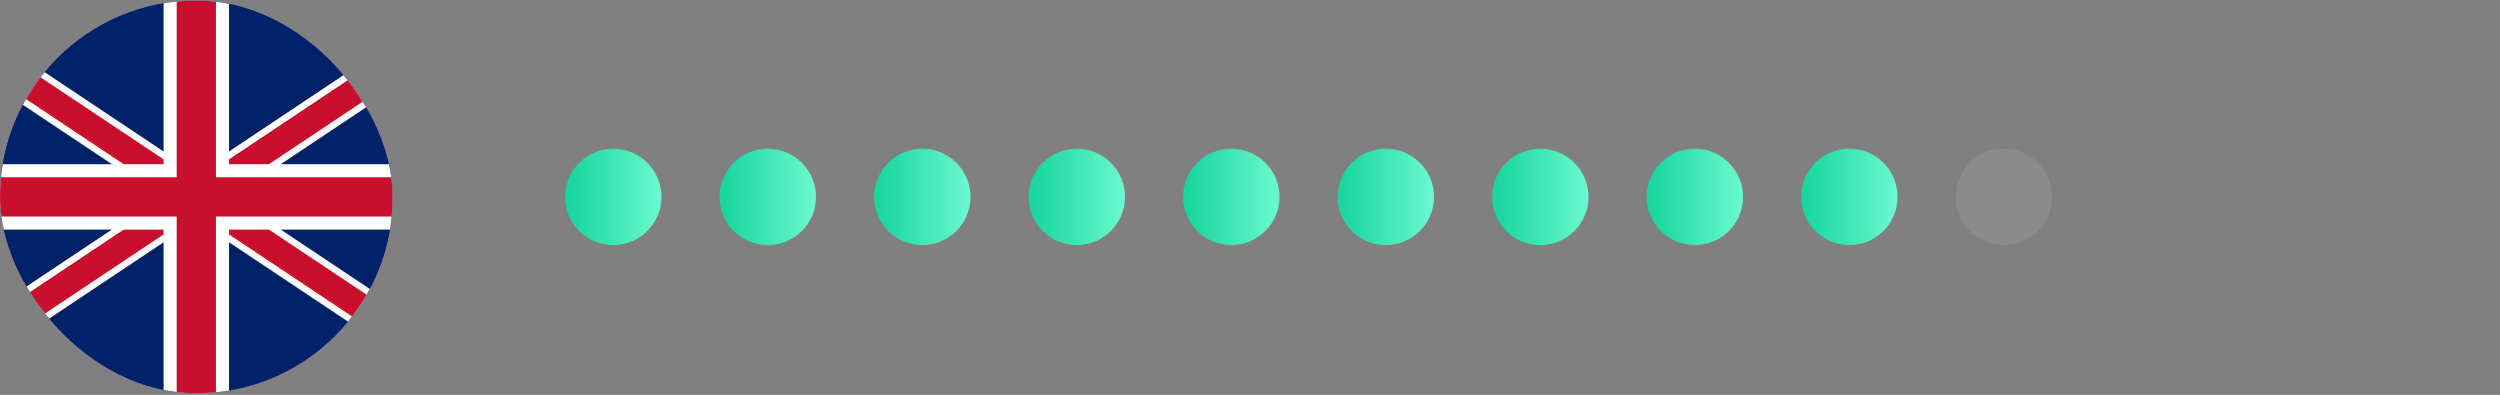 <svg width="899" height="142" viewBox="0 0 899 142" fill="none" xmlns="http://www.w3.org/2000/svg">
<rect x="0" y="0" width="899" height="142" fill="#808080" stroke="none"/>
<g clip-path="url(#clip0_3350_4116)">
<rect y="0.201" width="141.201" height="141.201" rx="70.6" fill="#5C35B0"/>
<g clip-path="url(#clip1_3350_4116)">
<path d="M-35.301 0.201V141.402H176.501V0.201H-35.301Z" fill="#012169"/>
<path d="M-35.301 0.201L176.501 141.402L-35.301 0.201ZM176.501 0.201L-35.301 141.402Z" fill="black"/>
<path d="M176.501 0.201L-35.301 141.402M-35.301 0.201L176.501 141.402L-35.301 0.201Z" stroke="white" stroke-width="14.12"/>
<path d="M-35.301 0.201L176.501 141.402L-35.301 0.201ZM176.501 0.201L-35.301 141.402Z" fill="black"/>
<path d="M176.501 0.201L-35.301 141.402M-35.301 0.201L176.501 141.402L-35.301 0.201Z" stroke="#C8102E" stroke-width="9.413"/>
<path d="M70.6 0.201V141.402V0.201ZM-35.301 70.802H176.501Z" fill="black"/>
<path d="M-35.301 70.802H176.501M70.6 0.201V141.402V0.201Z" stroke="white" stroke-width="23.534"/>
<path d="M70.6 0.201V141.402V0.201ZM-35.301 70.802H176.501Z" fill="black"/>
<path d="M-35.301 70.802H176.501M70.6 0.201V141.402V0.201Z" stroke="#C8102E" stroke-width="14.12"/>
</g>
</g>
<circle cx="220.533" cy="70.801" r="17.331" fill="url(#paint0_linear_3350_4116)"/>
<circle cx="276.095" cy="70.801" r="17.331" fill="url(#paint1_linear_3350_4116)"/>
<circle cx="331.659" cy="70.801" r="17.331" fill="url(#paint2_linear_3350_4116)"/>
<circle cx="387.221" cy="70.801" r="17.331" fill="url(#paint3_linear_3350_4116)"/>
<circle cx="442.785" cy="70.801" r="17.331" fill="url(#paint4_linear_3350_4116)"/>
<circle cx="498.347" cy="70.801" r="17.331" fill="url(#paint5_linear_3350_4116)"/>
<circle cx="553.91" cy="70.801" r="17.331" fill="url(#paint6_linear_3350_4116)"/>
<circle cx="609.473" cy="70.801" r="17.331" fill="url(#paint7_linear_3350_4116)"/>
<circle cx="665.036" cy="70.801" r="17.331" fill="url(#paint8_linear_3350_4116)"/>
<circle opacity="0.13" cx="720.598" cy="70.801" r="17.331" fill="#D9D9D9"/>
<defs>
<linearGradient id="paint0_linear_3350_4116" x1="205.213" y1="71.821" x2="237.086" y2="71.821" gradientUnits="userSpaceOnUse">
<stop stop-color="#1AD69E"/>
<stop offset="1" stop-color="#6AF8CE"/>
</linearGradient>
<linearGradient id="paint1_linear_3350_4116" x1="260.776" y1="71.821" x2="292.649" y2="71.821" gradientUnits="userSpaceOnUse">
<stop stop-color="#1AD69E"/>
<stop offset="1" stop-color="#6AF8CE"/>
</linearGradient>
<linearGradient id="paint2_linear_3350_4116" x1="316.339" y1="71.821" x2="348.212" y2="71.821" gradientUnits="userSpaceOnUse">
<stop stop-color="#1AD69E"/>
<stop offset="1" stop-color="#6AF8CE"/>
</linearGradient>
<linearGradient id="paint3_linear_3350_4116" x1="371.902" y1="71.821" x2="403.775" y2="71.821" gradientUnits="userSpaceOnUse">
<stop stop-color="#1AD69E"/>
<stop offset="1" stop-color="#6AF8CE"/>
</linearGradient>
<linearGradient id="paint4_linear_3350_4116" x1="427.465" y1="71.821" x2="459.338" y2="71.821" gradientUnits="userSpaceOnUse">
<stop stop-color="#1AD69E"/>
<stop offset="1" stop-color="#6AF8CE"/>
</linearGradient>
<linearGradient id="paint5_linear_3350_4116" x1="483.028" y1="71.821" x2="514.901" y2="71.821" gradientUnits="userSpaceOnUse">
<stop stop-color="#1AD69E"/>
<stop offset="1" stop-color="#6AF8CE"/>
</linearGradient>
<linearGradient id="paint6_linear_3350_4116" x1="538.59" y1="71.821" x2="570.463" y2="71.821" gradientUnits="userSpaceOnUse">
<stop stop-color="#1AD69E"/>
<stop offset="1" stop-color="#6AF8CE"/>
</linearGradient>
<linearGradient id="paint7_linear_3350_4116" x1="594.154" y1="71.821" x2="626.027" y2="71.821" gradientUnits="userSpaceOnUse">
<stop stop-color="#1AD69E"/>
<stop offset="1" stop-color="#6AF8CE"/>
</linearGradient>
<linearGradient id="paint8_linear_3350_4116" x1="649.716" y1="71.821" x2="681.589" y2="71.821" gradientUnits="userSpaceOnUse">
<stop stop-color="#1AD69E"/>
<stop offset="1" stop-color="#6AF8CE"/>
</linearGradient>
<clipPath id="clip0_3350_4116">
<rect y="0.201" width="141.201" height="141.201" rx="70.6" fill="white"/>
</clipPath>
<clipPath id="clip1_3350_4116">
<rect width="211.802" height="141.201" fill="white" transform="translate(-35.3 0.201)"/>
</clipPath>
</defs>
</svg>
